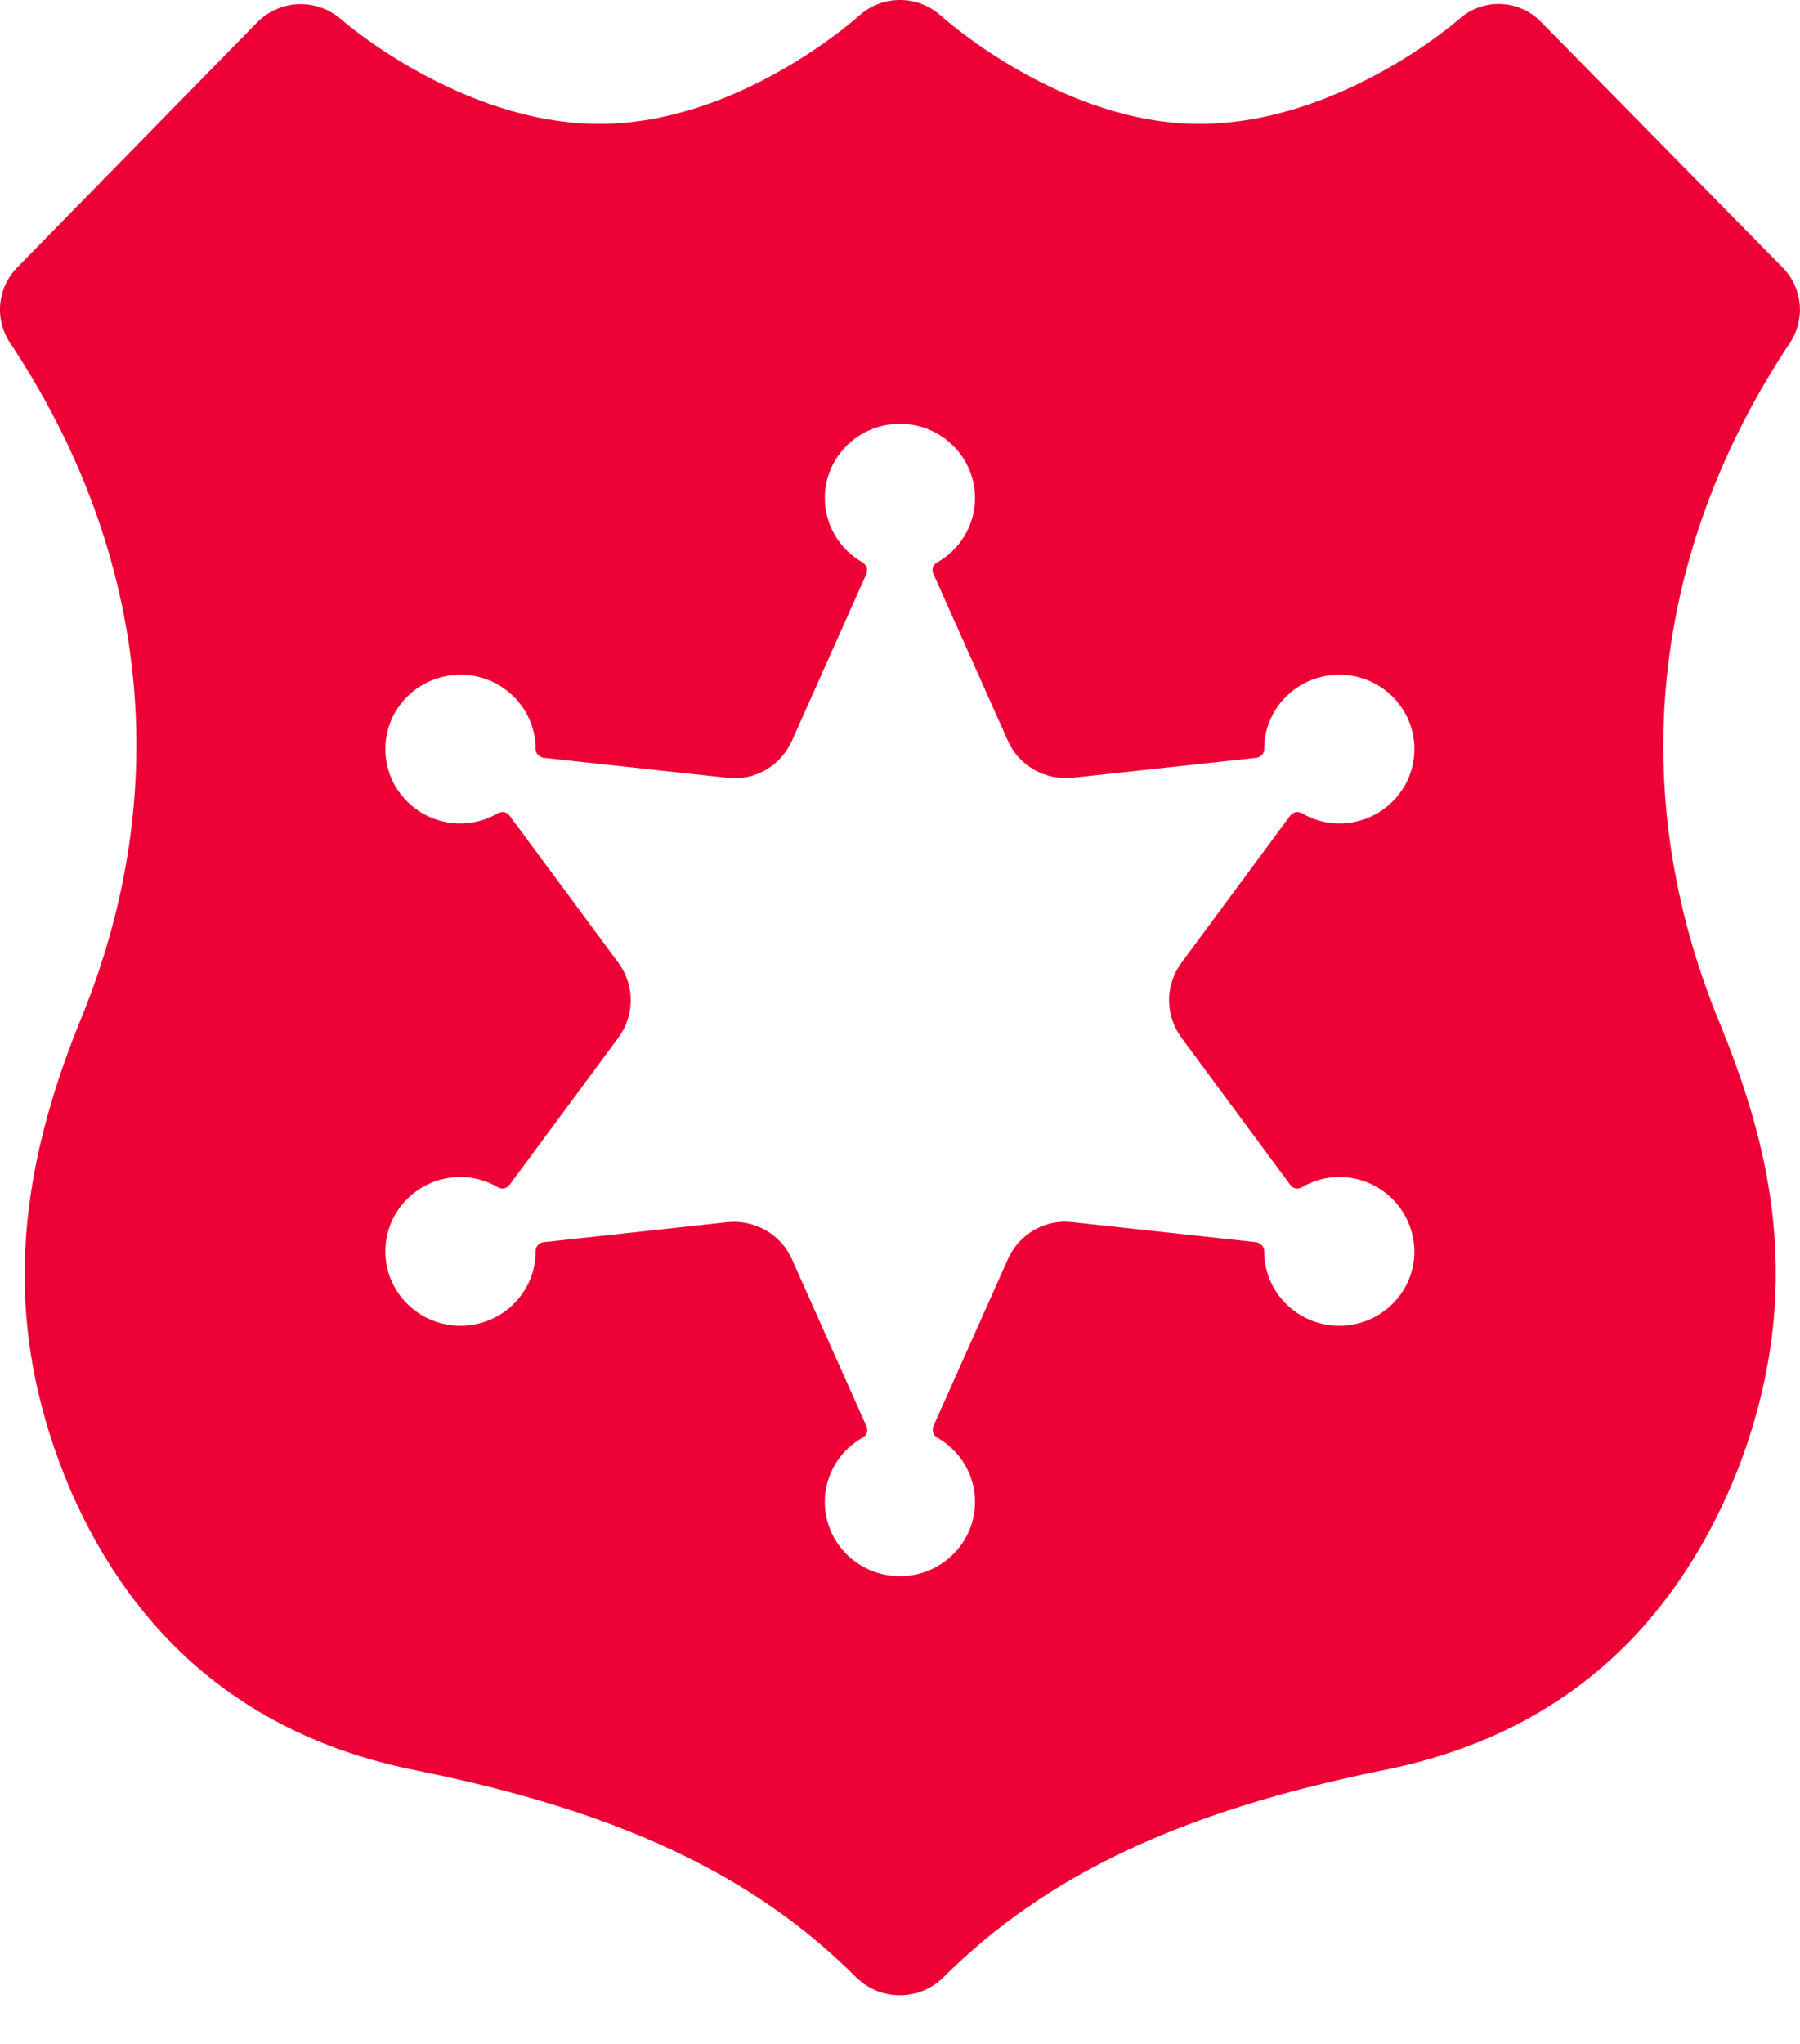 <svg width="37" height="42" viewBox="0 0 37 42" fill="none" xmlns="http://www.w3.org/2000/svg">
<path fill-rule="evenodd" clip-rule="evenodd" d="M30.001 0.385C30.485 -0.041 31.218 -0.016 31.671 0.444L36.646 5.501C37.057 5.919 37.116 6.569 36.787 7.055C33.928 11.351 33.41 16.294 35.333 20.982C36.343 23.445 37.181 26.465 35.703 30.246C34.339 33.633 31.899 35.696 28.399 36.383C24.3 37.218 21.515 38.519 19.395 40.63C18.913 41.111 18.137 41.127 17.635 40.667L17.621 40.655C15.493 38.519 12.708 37.218 8.568 36.383C5.216 35.72 2.825 33.781 1.445 30.614C0.139 27.521 0.188 24.575 1.642 20.991C3.589 16.294 3.072 11.359 0.213 7.055C-0.117 6.569 -0.059 5.918 0.352 5.499L5.281 0.464C5.744 -0.009 6.494 -0.043 6.999 0.385C7.023 0.41 9.463 2.546 12.322 2.546C15.206 2.546 17.646 0.336 17.67 0.312C18.138 -0.098 18.835 -0.105 19.311 0.296L19.33 0.312C19.354 0.336 21.794 2.546 24.653 2.546C27.537 2.546 29.977 0.41 30.001 0.385ZM26.763 24.396C26.985 24.266 27.248 24.186 27.53 24.186C28.378 24.186 29.064 24.865 29.074 25.715C29.074 26.564 28.378 27.243 27.53 27.243C26.672 27.243 25.986 26.554 25.986 25.715C25.986 25.615 25.905 25.535 25.815 25.525L22.05 25.115C21.485 25.045 20.95 25.355 20.718 25.875L19.184 29.312C19.154 29.392 19.184 29.492 19.265 29.542C19.729 29.801 20.042 30.301 20.042 30.861C20.042 31.71 19.346 32.389 18.498 32.389C17.64 32.389 16.954 31.7 16.954 30.861C16.954 30.301 17.267 29.801 17.731 29.542C17.812 29.502 17.852 29.402 17.812 29.312L16.278 25.875C16.056 25.365 15.511 25.055 14.945 25.115L11.181 25.525C11.08 25.535 11.01 25.615 11.01 25.715C11.01 26.564 10.313 27.243 9.465 27.243C8.608 27.243 7.921 26.554 7.921 25.715C7.921 24.865 8.618 24.186 9.465 24.186C9.748 24.186 10.01 24.266 10.232 24.396C10.313 24.446 10.414 24.426 10.475 24.346L12.715 21.318C13.048 20.858 13.048 20.249 12.715 19.789L10.475 16.762C10.424 16.682 10.313 16.662 10.232 16.712C10.01 16.842 9.748 16.922 9.465 16.922C8.608 16.922 7.921 16.232 7.921 15.393C7.921 14.543 8.618 13.864 9.465 13.864C10.323 13.864 11.01 14.553 11.01 15.393C11.01 15.483 11.09 15.563 11.181 15.573L14.945 15.982C15.511 16.052 16.046 15.742 16.278 15.223L17.812 11.786C17.842 11.706 17.812 11.606 17.731 11.556C17.267 11.296 16.954 10.796 16.954 10.237C16.954 9.388 17.65 8.708 18.498 8.708C19.356 8.708 20.042 9.398 20.042 10.237C20.042 10.796 19.729 11.296 19.265 11.556C19.184 11.596 19.144 11.696 19.184 11.786L20.718 15.223C20.94 15.732 21.485 16.042 22.05 15.982L25.815 15.573C25.916 15.563 25.986 15.483 25.986 15.393C25.986 14.543 26.683 13.864 27.53 13.864C28.388 13.864 29.074 14.553 29.074 15.393C29.074 16.242 28.378 16.922 27.53 16.922C27.248 16.922 26.985 16.842 26.763 16.712C26.683 16.662 26.582 16.682 26.521 16.762L24.281 19.789C23.948 20.249 23.948 20.858 24.281 21.318L26.521 24.346C26.572 24.426 26.683 24.446 26.763 24.396Z" fill="#ED0035"/>
</svg>
